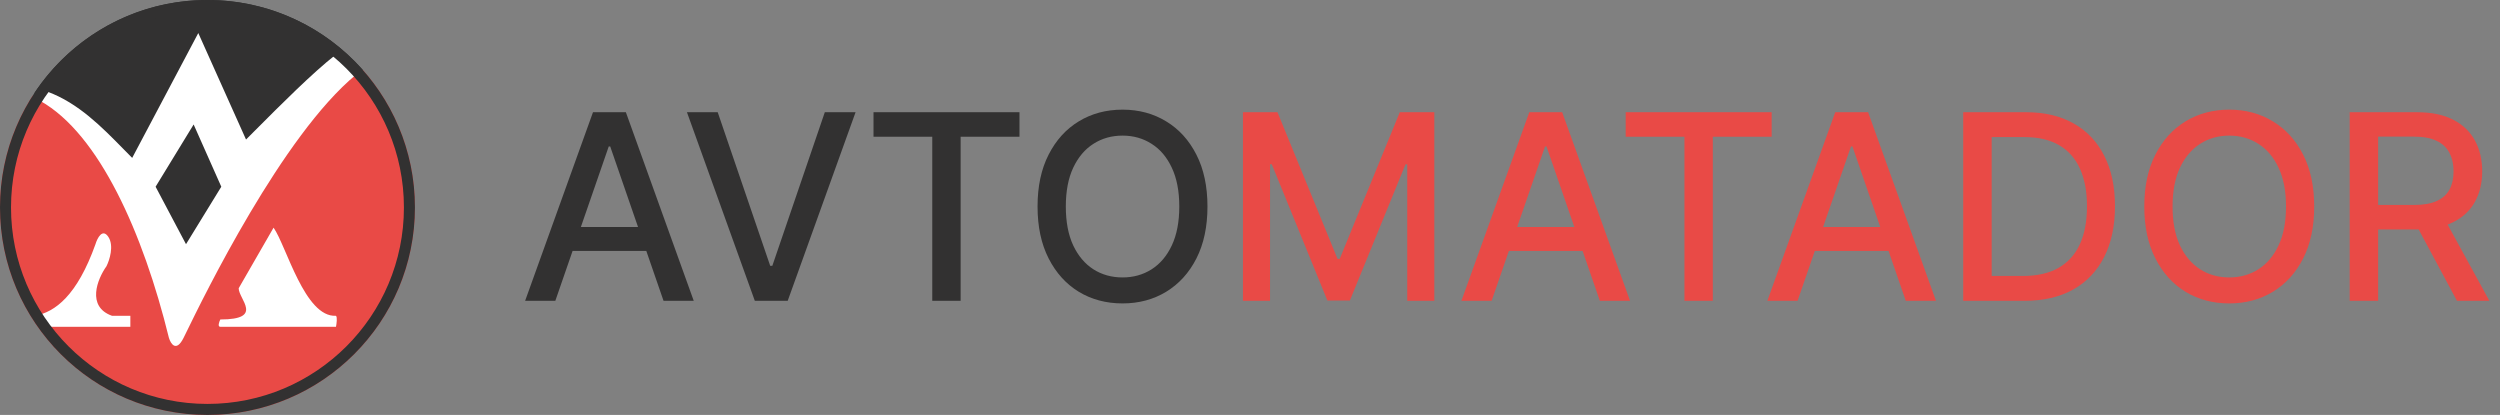 <svg width="241" height="40" viewBox="0 0 241 40" fill="none" xmlns="http://www.w3.org/2000/svg">
<rect x="0" y="0" width="241" height="40" fill="#808080" stroke="none"/>
<path fill-rule="evenodd" clip-rule="evenodd" d="M20 0C13.018 0 6.872 3.578 3.294 9C10.538 13.722 13.011 21.23 15.197 27.869C15.79 29.668 16.361 31.402 17 33C21 23.5 28.5 11 35 6.771C31.335 2.619 25.974 0 20 0Z" fill="#323131"/>
<path fill-rule="evenodd" clip-rule="evenodd" d="M40 20C40 31.046 31.046 40 20 40C8.954 40 0 31.046 0 20C0 16.031 1.156 12.332 3.15 9.221C10.327 12.899 13.552 22.65 15.903 29.762C16.288 30.925 16.649 32.017 17 33C21 25 29.5 10 34.962 6.728C38.097 10.259 40 14.907 40 20Z" fill="#E94A46"/>
<path d="M12.566 31.504V30.442H10.796C8.319 29.558 9.381 26.903 10.265 25.664C10.56 25.074 11.009 23.681 10.443 22.832C9.876 21.982 9.381 22.95 9.204 23.54C7.434 28.496 5.31 30.088 3.363 30.442L4.098 31.504H12.566Z" fill="white"/>
<path d="M26.372 21.947L23.009 27.788C23.009 28.85 25.487 30.797 21.239 30.797C21.121 31.032 20.956 31.504 21.239 31.504H32.389C32.448 31.209 32.531 30.584 32.389 30.442C29.381 30.619 27.611 23.717 26.372 21.947Z" fill="white"/>
<path fill-rule="evenodd" clip-rule="evenodd" d="M16.283 32.566C13.805 22.478 9.558 12.92 3.894 9.735L4.602 8.85C7.55 9.936 9.818 12.246 11.883 14.35C12.174 14.646 12.46 14.938 12.743 15.221L19.115 3.186L23.717 13.451C23.99 13.178 24.271 12.896 24.559 12.607C27.074 10.086 30.095 7.057 32.319 5.31C33.026 5.782 34.388 7.143 34.336 7.186C27.219 13.045 19.638 28.592 17.961 32.032C17.845 32.271 17.756 32.452 17.699 32.566C16.991 33.982 16.46 33.156 16.283 32.566ZM18.667 12L15 18L17.931 23.54L21.333 18L18.667 12Z" fill="white"/>
<circle cx="20" cy="20" r="19.469" stroke="#323131" stroke-width="1.062"/>
<path d="M53.533 29H50.621L57.164 10.818H60.334L66.877 29H63.965L58.825 14.121H58.682L53.533 29ZM54.022 21.88H63.468V24.188H54.022V21.88ZM69.187 10.818L74.248 25.626H74.452L79.512 10.818H82.477L75.934 29H72.765L66.222 10.818H69.187ZM84.206 13.18V10.818H98.278V13.18H92.605V29H89.87V13.18H84.206ZM116.4 19.909C116.4 21.85 116.044 23.519 115.334 24.916C114.624 26.307 113.65 27.378 112.413 28.13C111.182 28.876 109.783 29.249 108.214 29.249C106.64 29.249 105.234 28.876 103.997 28.13C102.766 27.378 101.796 26.304 101.085 24.907C100.375 23.511 100.02 21.845 100.02 19.909C100.02 17.968 100.375 16.302 101.085 14.911C101.796 13.514 102.766 12.443 103.997 11.697C105.234 10.945 106.64 10.57 108.214 10.57C109.783 10.57 111.182 10.945 112.413 11.697C113.65 12.443 114.624 13.514 115.334 14.911C116.044 16.302 116.4 17.968 116.4 19.909ZM113.683 19.909C113.683 18.43 113.443 17.184 112.964 16.172C112.49 15.153 111.839 14.384 111.011 13.863C110.188 13.336 109.256 13.073 108.214 13.073C107.167 13.073 106.232 13.336 105.409 13.863C104.586 14.384 103.935 15.153 103.456 16.172C102.982 17.184 102.745 18.43 102.745 19.909C102.745 21.389 102.982 22.637 103.456 23.655C103.935 24.668 104.586 25.437 105.409 25.964C106.232 26.485 107.167 26.745 108.214 26.745C109.256 26.745 110.188 26.485 111.011 25.964C111.839 25.437 112.49 24.668 112.964 23.655C113.443 22.637 113.683 21.389 113.683 19.909Z" fill="#323131"/>
<path d="M119.82 10.818H123.149L128.937 24.952H129.15L134.939 10.818H138.268V29H135.658V15.843H135.489L130.127 28.973H127.961L122.599 15.834H122.43V29H119.82V10.818ZM143.792 29H140.88L147.423 10.818H150.593L157.136 29H154.224L149.083 14.121H148.941L143.792 29ZM144.28 21.88H153.726V24.188H144.28V21.88ZM156.716 13.18V10.818H170.787V13.18H165.115V29H162.38V13.18H156.716ZM173.284 29H170.372L176.915 10.818H180.085L186.628 29H183.716L178.576 14.121H178.434L173.284 29ZM173.773 21.88H183.219V24.188H173.773V21.88ZM195.139 29H189.253V10.818H195.326C197.107 10.818 198.637 11.182 199.916 11.91C201.194 12.632 202.174 13.671 202.854 15.026C203.541 16.376 203.884 17.994 203.884 19.883C203.884 21.776 203.538 23.404 202.845 24.765C202.159 26.127 201.164 27.174 199.862 27.908C198.56 28.636 196.986 29 195.139 29ZM191.997 26.603H194.988C196.373 26.603 197.525 26.343 198.442 25.822C199.359 25.295 200.046 24.534 200.502 23.54C200.957 22.54 201.185 21.321 201.185 19.883C201.185 18.456 200.957 17.246 200.502 16.251C200.052 15.257 199.38 14.502 198.486 13.988C197.593 13.473 196.483 13.215 195.157 13.215H191.997V26.603ZM223.089 19.909C223.089 21.85 222.734 23.519 222.024 24.916C221.313 26.307 220.34 27.378 219.103 28.13C217.872 28.876 216.472 29.249 214.904 29.249C213.329 29.249 211.924 28.876 210.687 28.13C209.456 27.378 208.485 26.304 207.775 24.907C207.065 23.511 206.709 21.845 206.709 19.909C206.709 17.968 207.065 16.302 207.775 14.911C208.485 13.514 209.456 12.443 210.687 11.697C211.924 10.945 213.329 10.57 214.904 10.57C216.472 10.57 217.872 10.945 219.103 11.697C220.34 12.443 221.313 13.514 222.024 14.911C222.734 16.302 223.089 17.968 223.089 19.909ZM220.372 19.909C220.372 18.43 220.133 17.184 219.653 16.172C219.18 15.153 218.529 14.384 217.7 13.863C216.878 13.336 215.945 13.073 214.904 13.073C213.856 13.073 212.921 13.336 212.098 13.863C211.276 14.384 210.625 15.153 210.145 16.172C209.672 17.184 209.435 18.43 209.435 19.909C209.435 21.389 209.672 22.637 210.145 23.655C210.625 24.668 211.276 25.437 212.098 25.964C212.921 26.485 213.856 26.745 214.904 26.745C215.945 26.745 216.878 26.485 217.7 25.964C218.529 25.437 219.18 24.668 219.653 23.655C220.133 22.637 220.372 21.389 220.372 19.909ZM226.509 29V10.818H232.99C234.399 10.818 235.568 11.061 236.497 11.546C237.432 12.031 238.13 12.703 238.592 13.561C239.054 14.414 239.284 15.399 239.284 16.518C239.284 17.63 239.051 18.61 238.583 19.456C238.121 20.297 237.423 20.951 236.488 21.418C235.559 21.886 234.39 22.12 232.981 22.12H228.072V19.758H232.733C233.62 19.758 234.342 19.631 234.899 19.376C235.461 19.122 235.872 18.752 236.133 18.267C236.393 17.781 236.523 17.198 236.523 16.518C236.523 15.831 236.39 15.236 236.124 14.733C235.864 14.23 235.452 13.845 234.89 13.579C234.334 13.307 233.603 13.171 232.697 13.171H229.252V29H226.509ZM235.485 20.797L239.977 29H236.852L232.449 20.797H235.485Z" fill="#E94A46"/>
</svg>
